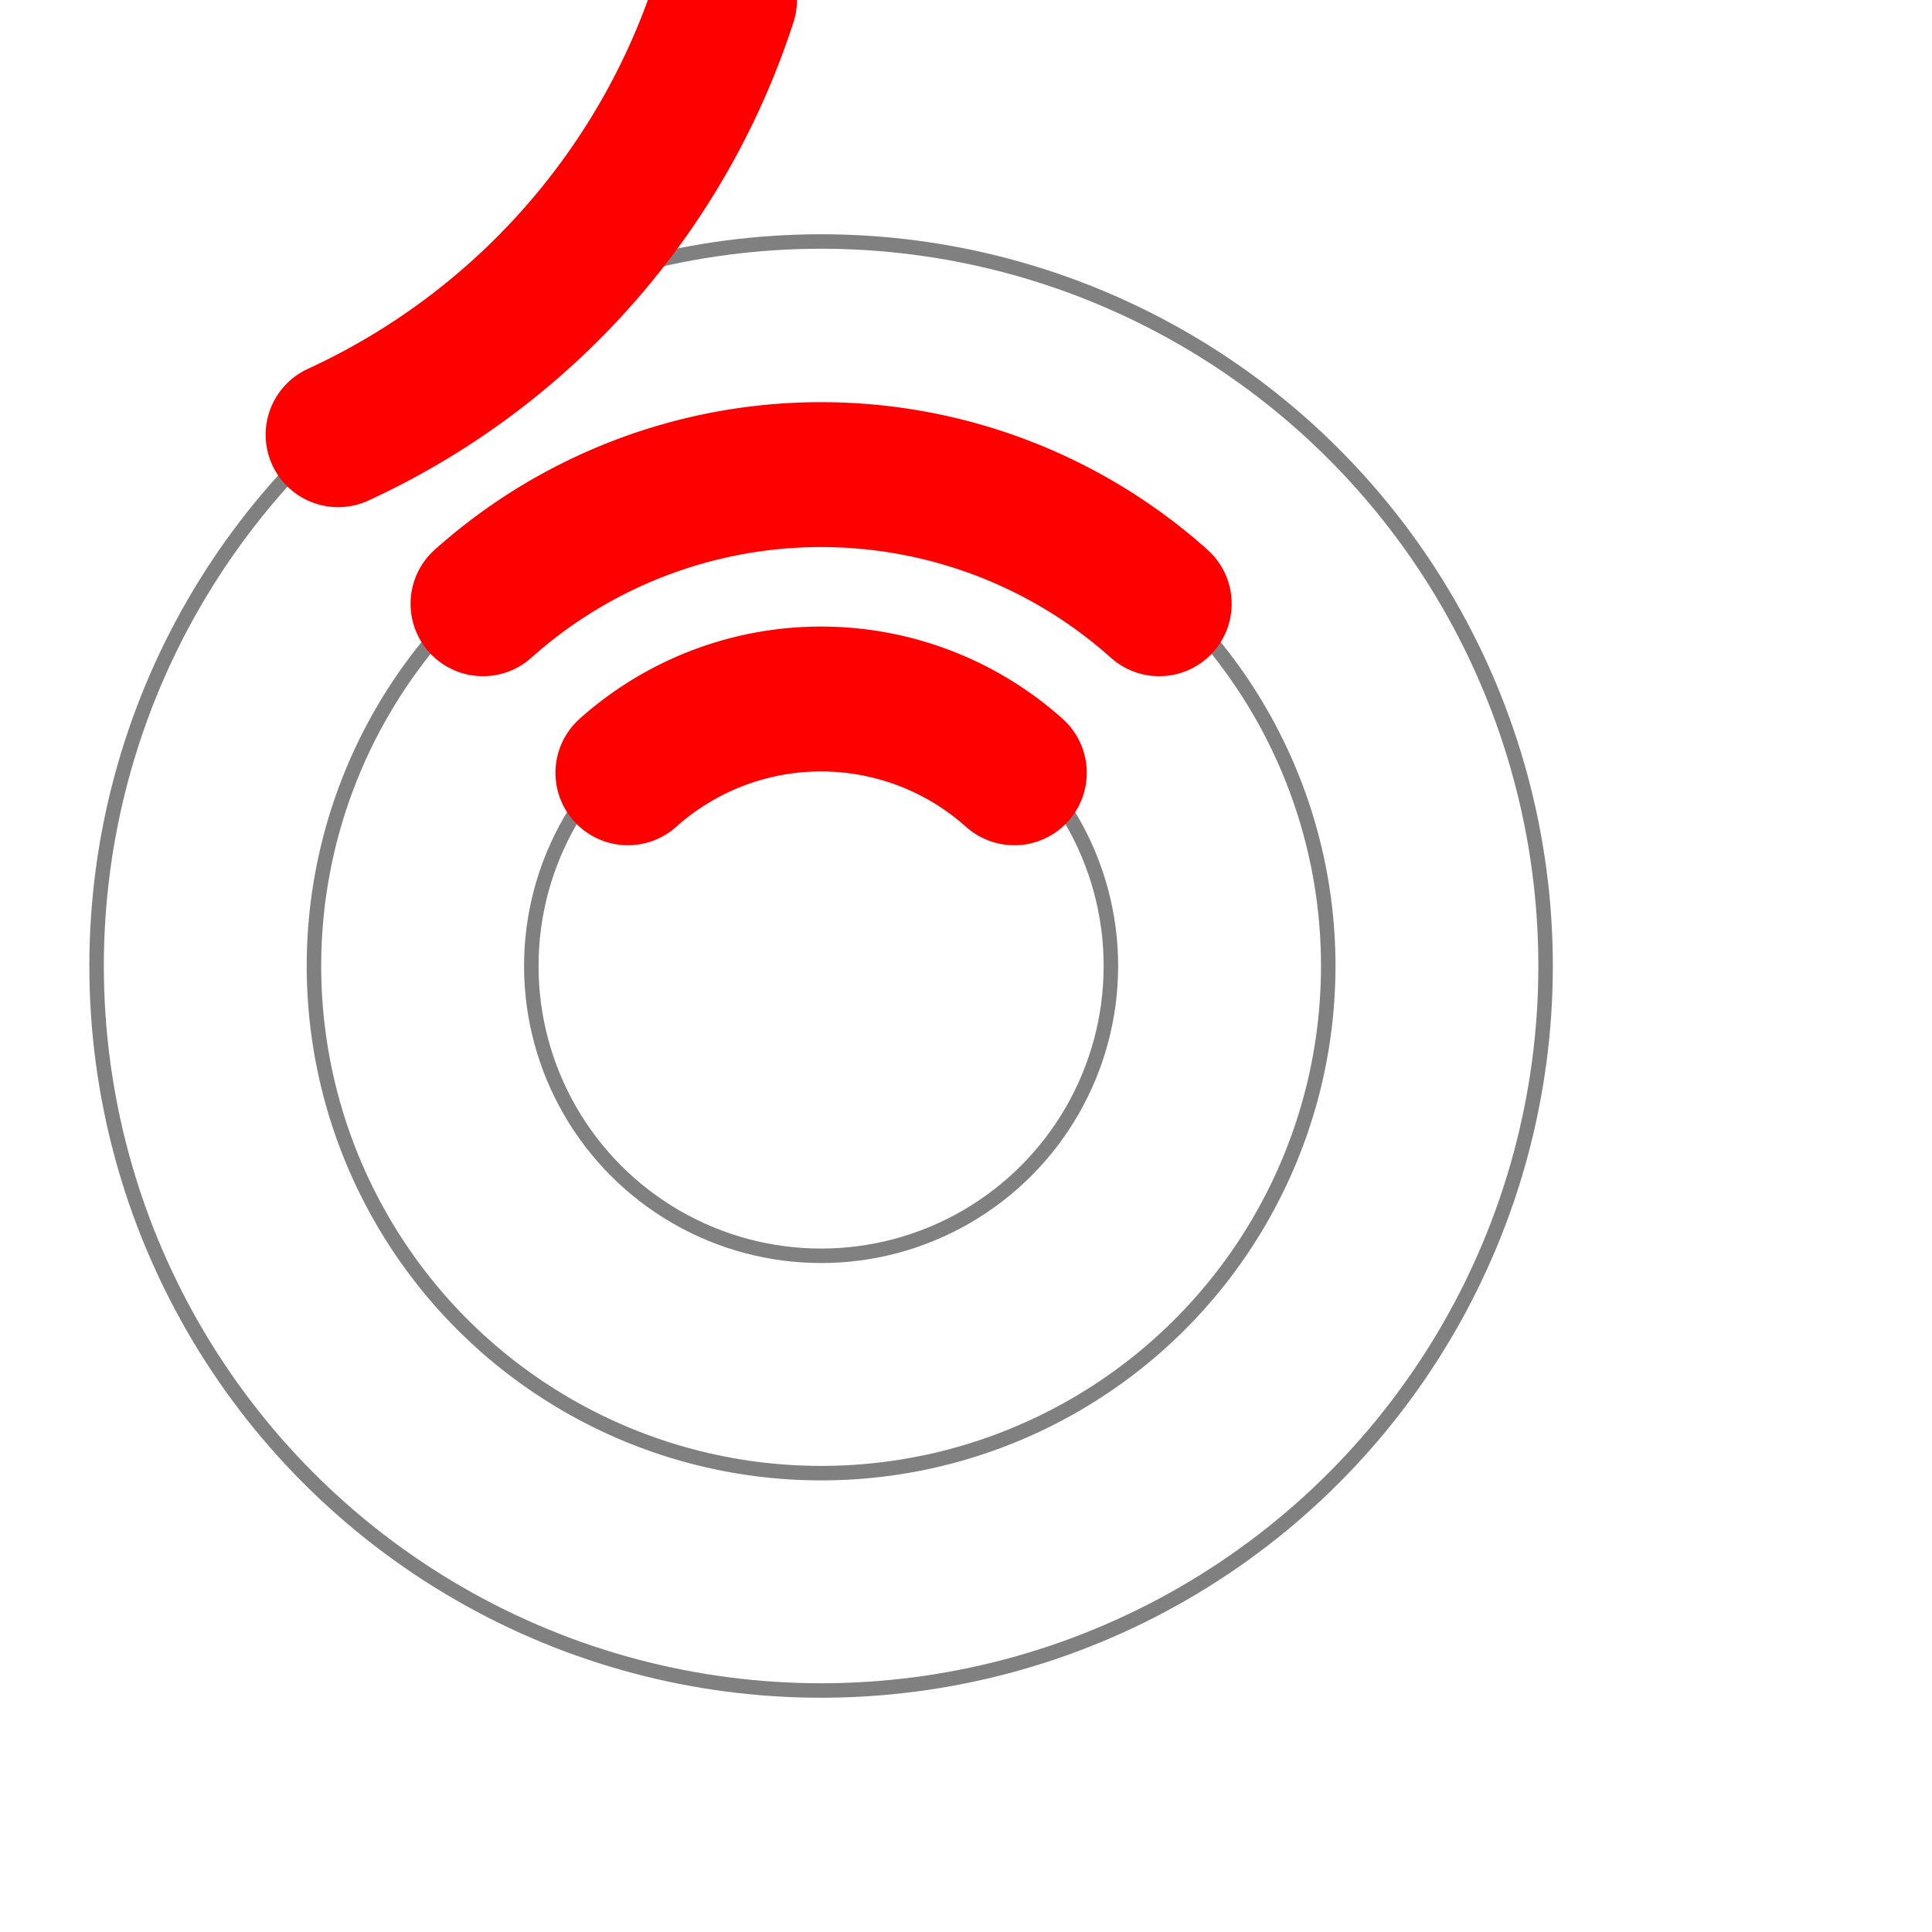 <svg width="150px" height="150px" viewBox="0 0 400 400" version="1.1" xmlns="http://www.w3.org/2000/svg">
    <g stroke="gray" fill="none" stroke-width="3">
        <circle cx="170" cy="200" r="150" />
        <circle cx="170" cy="200" r="105" />
        <circle cx="170" cy="200" r="60" />
    </g>

    <g stroke="red" fill="none" stroke-width="30" stroke-linecap="round">
        <path d="M 70 90 A 150 150 0 0 0 150 0" />
        <path d="M 100 125 A 105 105 0 0 1 240 125" />
        <path d="M 130 160 A 60 60 0 0 1 210 160" />
    </g>
</svg>
